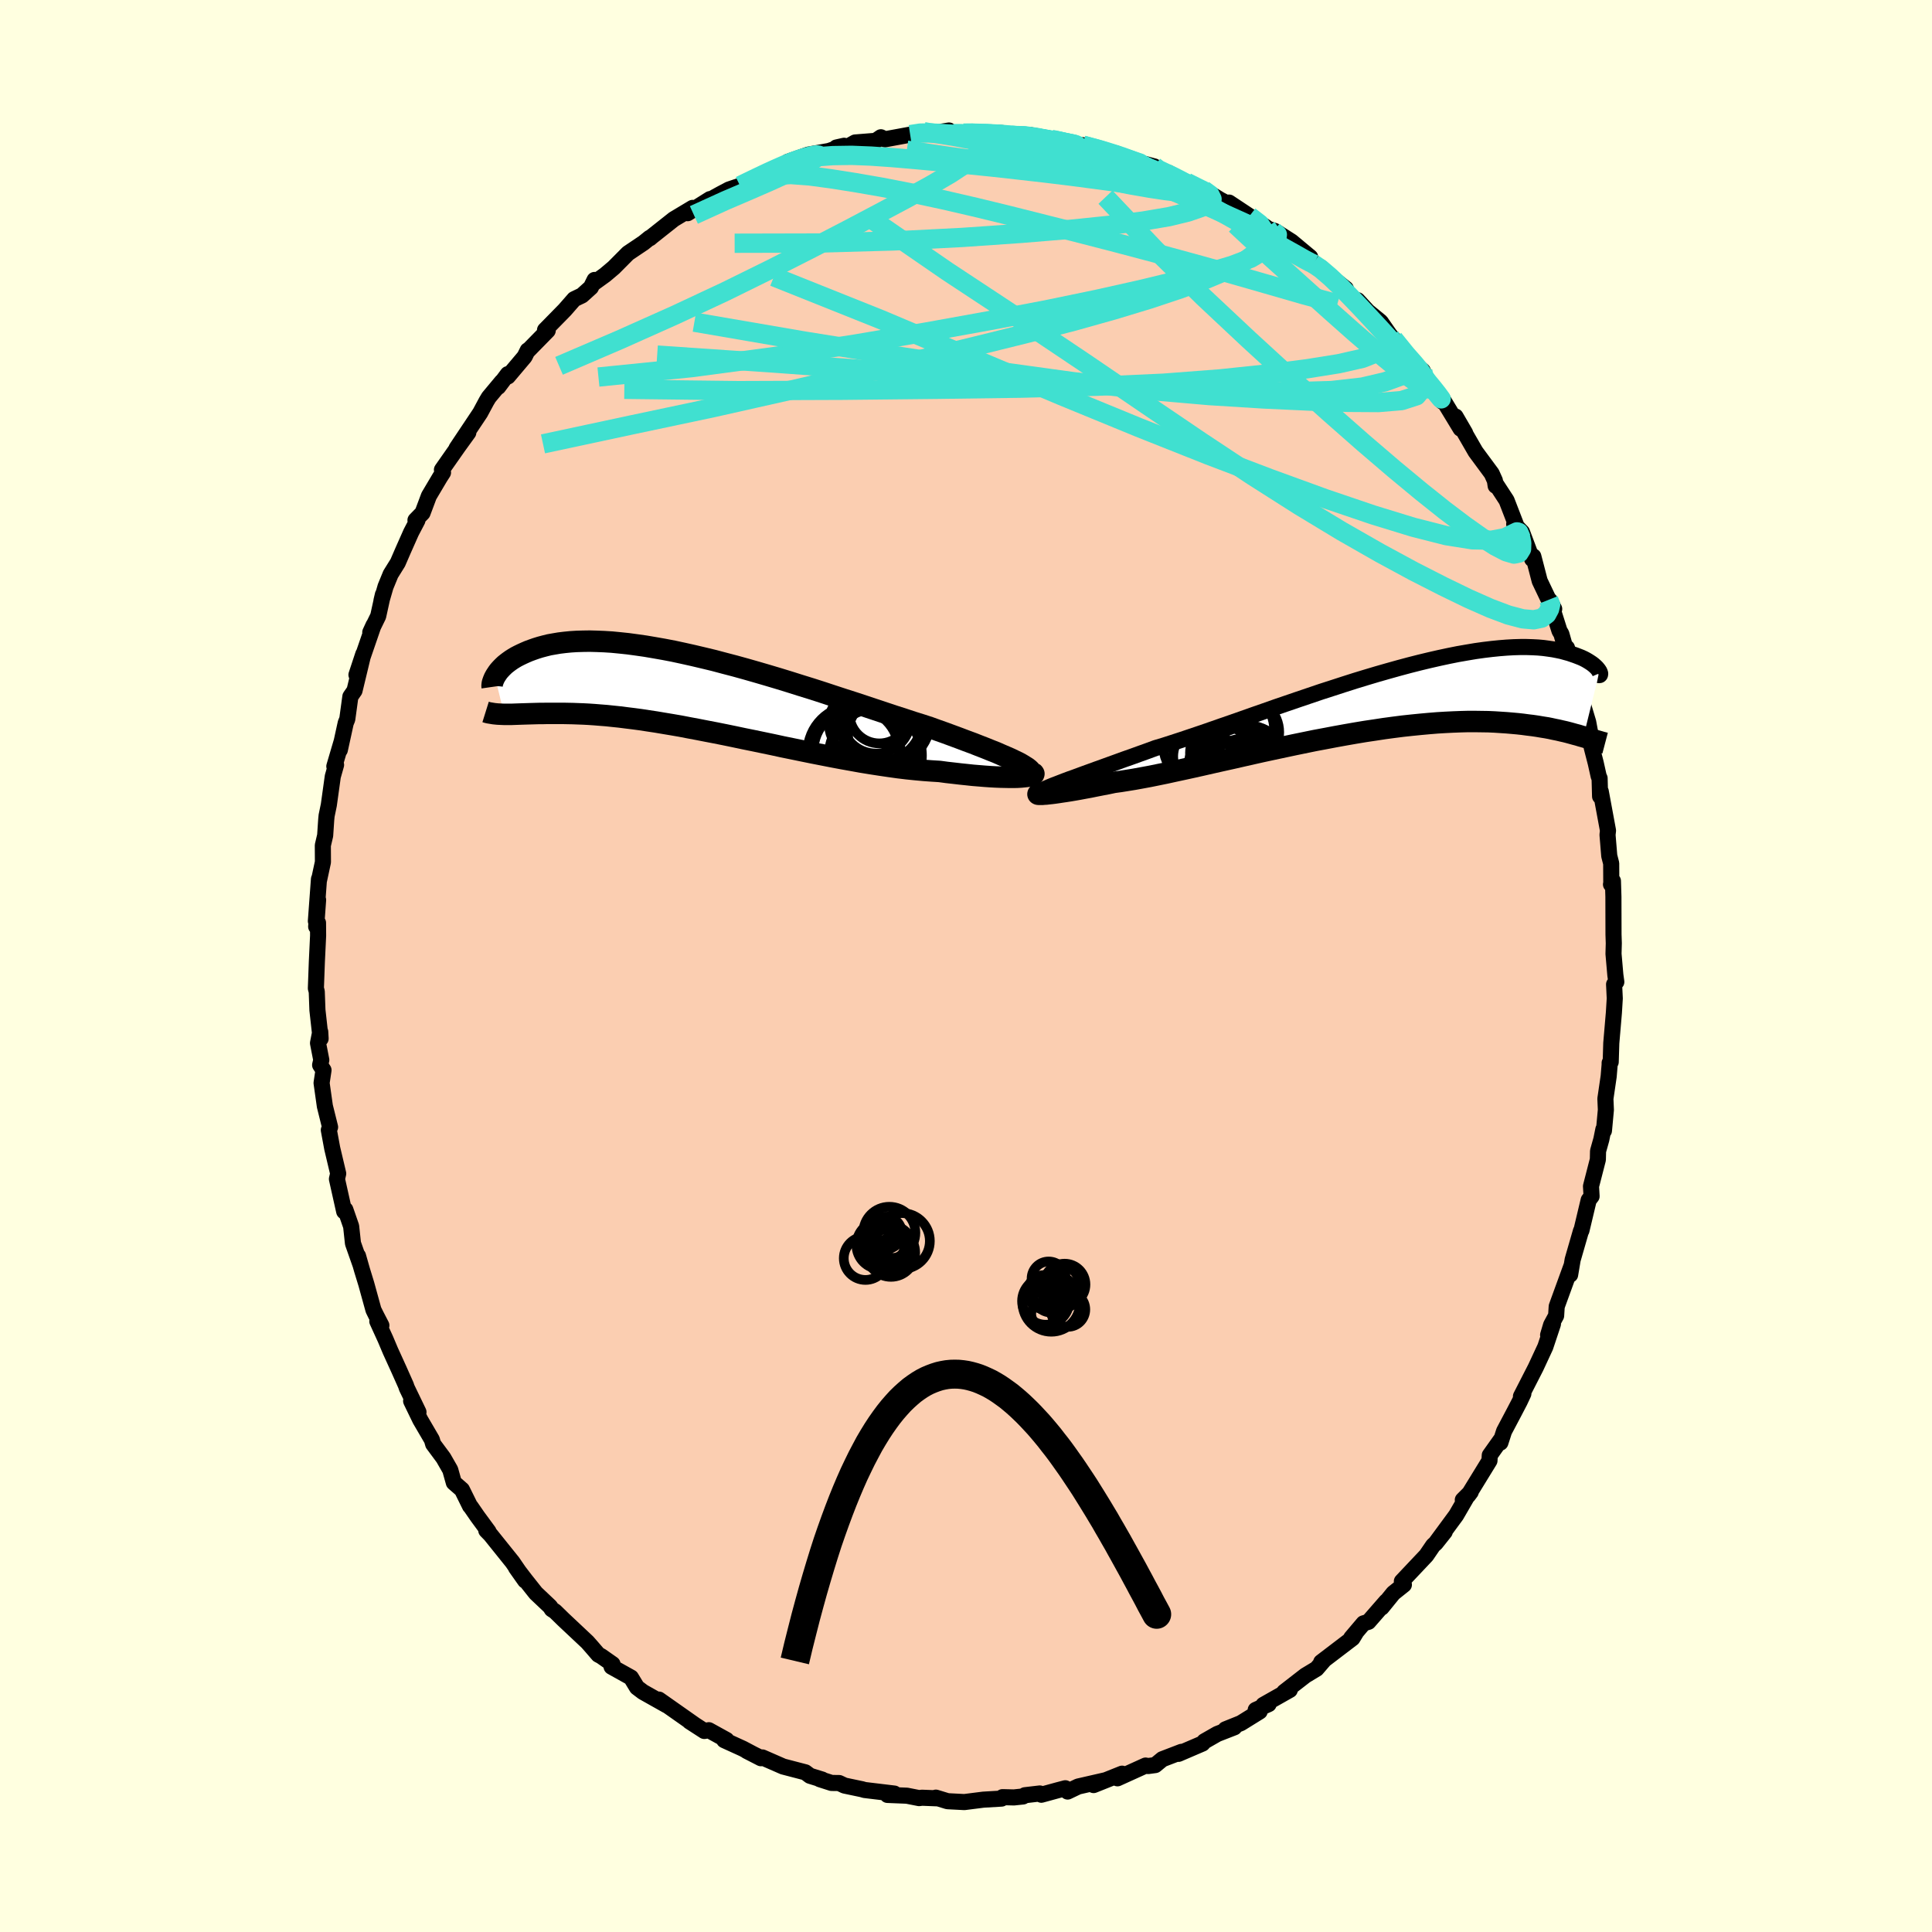 <svg viewBox="-100 -100 200 200" xmlns="http://www.w3.org/2000/svg" width="500" height="500" id="face-svg">
    <defs>
      <clipPath id="leftEyeClipPath">
        <polyline points="33.96,7.37 33.58,7.19 33.17,6.99 32.71,6.79 32.22,6.58 31.7,6.35 31.14,6.13 30.55,5.89 29.93,5.65 29.27,5.39 28.59,5.14 27.88,4.87 27.15,4.6 26.39,4.32 25.6,4.04 24.8,3.75 23.94,3.47 23.04,3.19 22.11,2.88 21.14,2.57 20.15,2.24 19.13,1.9 18.08,1.55 17.02,1.2 15.93,0.85 14.83,0.49 13.71,0.12 12.59,-0.24 11.46,-0.59 10.32,-0.95 9.18,-1.3 8.04,-1.64 6.91,-1.97 5.79,-2.29 4.67,-2.6 3.56,-2.89 2.47,-3.18 1.39,-3.44 0.33,-3.69 -0.7,-3.92 -1.72,-4.14 -2.71,-4.33 -3.68,-4.5 -4.62,-4.66 -5.53,-4.79 -6.42,-4.91 -7.27,-5 -8.09,-5.08 -8.89,-5.13 -9.65,-5.16 -10.38,-5.18 -11.07,-5.17 -11.74,-5.15 -12.37,-5.11 -12.97,-5.05 -13.54,-4.98 -14.07,-4.89 -14.58,-4.8 -15.06,-4.68 -15.51,-4.56 -15.93,-4.43 -16.33,-4.29 -16.71,-4.15 -17.06,-4 -17.39,-3.85 -17.7,-3.7 -17.99,-3.55 -18.26,-3.39 -18.51,-3.23 -18.75,-3.06 -18.96,-2.9 -19.16,-2.74 -19.34,-2.57 -19.5,-2.41 -19.65,-2.25 -19.79,-2.09 -19.91,-1.93 -20.01,-1.78 -20.11,-1.63 -20.19,-1.49 -19.24,2.4 -19,2.4 -18.76,2.4 -18.5,2.4 -18.23,2.39 -17.95,2.38 -17.66,2.37 -17.36,2.36 -17.04,2.35 -16.72,2.34 -16.37,2.33 -16.02,2.32 -15.65,2.31 -15.27,2.31 -14.87,2.3 -14.45,2.3 -14.02,2.3 -13.57,2.3 -13.11,2.3 -12.62,2.31 -12.12,2.32 -11.6,2.34 -11.05,2.36 -10.48,2.39 -9.89,2.43 -9.28,2.48 -8.64,2.53 -7.98,2.6 -7.3,2.67 -6.59,2.76 -5.86,2.85 -5.11,2.95 -4.33,3.07 -3.53,3.19 -2.7,3.33 -1.86,3.47 -0.99,3.62 -0.11,3.79 0.8,3.96 1.72,4.14 2.66,4.32 3.61,4.51 4.58,4.71 5.57,4.92 6.56,5.12 7.57,5.33 8.58,5.54 9.59,5.76 10.62,5.97 11.64,6.18 12.67,6.39 13.69,6.59 14.71,6.79 15.72,6.98 16.73,7.16 17.72,7.34 18.7,7.5 19.67,7.65 20.62,7.79 21.55,7.92 22.46,8.03 23.34,8.12 24.21,8.2 25.04,8.26 25.84,8.31 26.58,8.41 27.29,8.49 27.98,8.57 28.65,8.64 29.3,8.71 29.92,8.76 30.52,8.81 31.1,8.85 31.64,8.88 32.16,8.9 32.64,8.91 33.09,8.92 33.51,8.92 33.9,8.91 34.25,8.89" />
      </clipPath>
      <clipPath id="rightEyeClipPath">
        <polyline points="-33.31,8.68 -32.87,8.51 -32.39,8.33 -31.88,8.15 -31.34,7.95 -30.77,7.74 -30.16,7.52 -29.53,7.29 -28.86,7.05 -28.17,6.8 -27.45,6.54 -26.71,6.27 -25.94,6 -25.14,5.71 -24.33,5.42 -23.49,5.11 -22.62,4.85 -21.72,4.56 -20.77,4.25 -19.79,3.92 -18.78,3.58 -17.74,3.22 -16.68,2.85 -15.58,2.47 -14.47,2.08 -13.34,1.68 -12.19,1.28 -11.03,0.87 -9.86,0.47 -8.69,0.07 -7.51,-0.33 -6.33,-0.73 -5.15,-1.11 -3.98,-1.49 -2.82,-1.86 -1.67,-2.21 -0.53,-2.55 0.59,-2.87 1.7,-3.18 2.78,-3.47 3.84,-3.74 4.88,-3.99 5.89,-4.22 6.87,-4.43 7.82,-4.62 8.74,-4.78 9.63,-4.93 10.49,-5.05 11.32,-5.15 12.11,-5.23 12.86,-5.29 13.58,-5.33 14.27,-5.35 14.92,-5.35 15.54,-5.33 16.12,-5.3 16.67,-5.25 17.19,-5.18 17.67,-5.11 18.13,-5.02 18.56,-4.93 18.95,-4.82 19.32,-4.72 19.67,-4.6 19.99,-4.49 20.3,-4.37 20.58,-4.26 20.84,-4.14 21.07,-4.02 21.29,-3.89 21.48,-3.77 21.66,-3.65 21.82,-3.53 21.96,-3.41 22.08,-3.3 22.19,-3.19 22.28,-3.08 22.36,-2.98 22.42,-2.89 22.47,-2.81 20.81,3.94 20.52,3.86 20.23,3.77 19.92,3.69 19.6,3.6 19.27,3.51 18.92,3.42 18.56,3.34 18.18,3.25 17.78,3.17 17.37,3.08 16.94,3 16.5,2.93 16.03,2.85 15.55,2.78 15.05,2.72 14.53,2.65 13.99,2.59 13.43,2.54 12.85,2.49 12.24,2.45 11.62,2.41 10.96,2.38 10.28,2.37 9.58,2.36 8.85,2.36 8.1,2.38 7.32,2.41 6.51,2.45 5.68,2.5 4.82,2.57 3.94,2.65 3.04,2.74 2.11,2.84 1.17,2.96 0.2,3.09 -0.78,3.24 -1.79,3.39 -2.81,3.56 -3.84,3.74 -4.89,3.93 -5.94,4.13 -7.01,4.33 -8.08,4.55 -9.15,4.77 -10.23,5 -11.31,5.23 -12.38,5.46 -13.45,5.7 -14.51,5.94 -15.56,6.18 -16.6,6.41 -17.62,6.64 -18.63,6.87 -19.61,7.09 -20.57,7.3 -21.5,7.5 -22.41,7.7 -23.29,7.88 -24.13,8.05 -24.94,8.2 -25.71,8.34 -26.45,8.46 -27.14,8.57 -27.8,8.66 -28.46,8.8 -29.09,8.92 -29.7,9.04 -30.29,9.16 -30.84,9.26 -31.37,9.36 -31.88,9.45 -32.35,9.53 -32.8,9.6 -33.21,9.66 -33.6,9.72 -33.95,9.77 -34.27,9.81 -34.56,9.84 -34.81,9.87" />
      </clipPath>
      <filter id="fuzzy">
        <feTurbulence id="turbulence" baseFrequency="0.05" numOctaves="3" type="noise" result="noise" />
        <feDisplacementMap in="SourceGraphic" in2="noise" scale="2" />
      </filter>
      <linearGradient id="rainbowGradient" x1="0%" y1="0%" x2="100%" y2="0%">
        <stop offset="0%" style="stop-color: [object Object]; stop-opacity: 1" />
        <stop offset="50%" style="stop-color: [object Object]; stop-opacity: 1" />
        <stop offset="100%" style="stop-color: [object Object]; stop-opacity: 1" />
      </linearGradient>
    </defs>
    <rect x="-100" y="-100" width="100%" height="100%" fill="rgb(255, 255, 224)" />
    <polyline id="faceContour" points="67.22,0.93 67.32,1.65 67.09,1.9 67.16,3.36 67.07,4.83 66.8,7.98 66.74,9.94 66.63,10.03 66.63,10.21 66.53,11.42 66.19,13.74 66.24,14.89 66.04,17.05 65.98,16.91 65.77,17.95 65.43,19.16 65.41,20.04 64.7,22.8 64.76,23.84 64.46,24.23 63.71,27.38 63.66,27.43 62.8,30.41 62.54,31.96 62.68,31.04 61.26,34.94 61.15,35.25 61.09,36.2 60.57,37.16 60.26,38.2 60.76,37.06 59.97,39.43 58.98,41.56 57.45,44.55 57.7,44.27 57.32,45.08 56.71,46.25 55.7,48.16 55.32,49.34 55.35,49.06 54.22,50.65 54.19,51.21 51.98,54.81 52.25,54.45 51.43,55.27 51.9,54.86 50.74,56.86 48.65,59.7 49.56,58.57 48.63,59.74 48.36,59.98 47.65,61.02 45.12,63.7 45.33,64.05 44.24,64.92 43.03,66.41 43.5,65.78 41.66,67.89 41.15,68.05 39.88,69.55 40.38,68.98 40.01,69.59 36.77,72.06 37.04,71.88 36.29,72.75 35.13,73.45 32.94,75.15 33.52,74.94 30.78,76.49 31.33,76.41 29.99,77.01 30.4,77.17 28.45,78.38 26.86,79.02 27.78,78.81 26.01,79.5 24.68,80.26 24.48,80.49 21.99,81.56 22.31,81.35 20.33,82.11 19.59,82.72 18.85,82.82 18.59,82.77 15.68,84.09 16.16,83.61 13.21,84.79 14.36,84.31 11.61,84.94 10.52,85.46 10.28,85.12 9.48,85.33 7.8,85.79 7.64,85.66 6.1,85.84 5.9,85.97 4.96,86.07 3.78,86.04 3.68,86.19 1.8,86.3 -0.17,86.55 -1.91,86.46 -3.12,86.09 -3.03,86.16 -4.56,86.1 -4.85,86.14 -6.12,85.89 -8.13,85.81 -7.42,85.67 -10.5,85.3 -10.77,85.22 -12.58,84.84 -13.13,84.58 -13.92,84.57 -15.14,84.18 -14.89,84.22 -16.15,83.83 -16.63,83.47 -18.93,82.87 -21.08,81.93 -21.34,81.93 -22.69,81.26 -21.23,82.01 -23.1,81.02 -25.03,80.14 -24.79,80.12 -26.62,79.11 -27.09,79.19 -28.62,78.2 -28.12,78.52 -31.79,75.94 -30.97,76.54 -32.34,75.77 -33.44,75.15 -34.06,74.68 -34.68,73.66 -36.69,72.54 -36.59,72.27 -37.76,71.45 -38.06,71.29 -38.75,70.49 -39.19,69.99 -41.68,67.65 -42.54,66.81 -42.88,66.59 -43.05,66.32 -44.53,64.92 -45.64,63.52 -46.58,62.29 -45.64,63.62 -46.94,61.72 -49.22,58.88 -49.66,58.43 -49.43,58.54 -50.57,56.99 -51.28,55.96 -51.34,55.91 -52.18,54.21 -53.02,53.48 -53.39,52.16 -54.1,50.92 -55.16,49.49 -55.29,49.04 -56.5,46.97 -57.44,45.03 -56.68,46.18 -57.89,43.67 -57.98,43.4 -58.72,41.74 -59.58,39.85 -60.1,38.62 -60.94,36.78 -60.52,37.21 -61.09,36.11 -61.34,35.6 -62.08,32.92 -62.53,31.45 -62.94,30.01 -62.69,30.9 -63.46,28.71 -63.65,26.95 -64.25,25.22 -64.37,25.41 -64.45,25.05 -65.12,22.05 -64.99,21.49 -65.61,18.87 -65.96,16.98 -65.83,16.68 -66.37,14.51 -66.71,12.11 -66.51,10.78 -66.86,10.25 -66.74,9.73 -67.08,7.98 -66.85,6.81 -66.81,7.52 -67.14,4.56 -67.21,2.65 -67.3,2.31 -67.2,-0.42 -67.07,-3.14 -67.08,-4.47 -67.27,-4.08 -67.07,-6.84 -67.3,-4.65 -66.98,-9 -66.97,-8.9 -66.57,-10.76 -66.58,-12.49 -66.34,-13.51 -66.23,-15.15 -66.19,-15.56 -65.96,-16.67 -65.55,-19.62 -65.21,-20.82 -65.39,-20.67 -64.65,-23.18 -64.82,-22.37 -64.21,-25.16 -64.05,-25.55 -63.73,-27.89 -63.3,-28.51 -62.39,-32.29 -63.1,-30.14 -61.33,-35.28 -61.67,-34.54 -60.85,-36.22 -60.36,-38.45 -60.51,-37.82 -60.09,-39.27 -59.56,-40.56 -58.82,-41.75 -58.27,-43.02 -57.44,-44.89 -56.79,-46.13 -56.99,-46.15 -56.26,-46.9 -55.6,-48.66 -54.45,-50.6 -54.14,-51.08 -54.25,-51.37 -52.59,-53.74 -51.52,-55.22 -52.74,-53.59 -50.29,-57.26 -49.64,-58.47 -49.4,-58.87 -48.05,-60.49 -48.42,-59.95 -47.43,-61.27 -47.42,-61.03 -45.69,-63.08 -45.37,-63.73 -45.3,-63.74 -43.3,-65.78 -43.58,-65.83 -41.54,-67.91 -40.56,-69.03 -39.75,-69.42 -38.83,-70.25 -38.45,-71.02 -38.55,-70.68 -37.36,-71.54 -36.46,-72.3 -34.99,-73.78 -33.37,-74.87 -32.74,-75.38 -32.72,-75.34 -32.51,-75.52 -30.25,-77.31 -28.3,-78.48 -28.82,-77.93 -26.5,-79.39 -27.32,-78.87 -25.39,-79.93 -24.54,-80.38 -23.39,-80.77 -23.26,-80.81 -21.78,-81.58 -19.94,-82.54 -18.68,-82.93 -19.57,-82.67 -17.13,-83.65 -18.44,-83.25 -16.33,-83.99 -14.19,-84.37 -12.62,-84.91 -13.42,-84.73 -12.31,-84.78 -11.48,-85.25 -9.35,-85.42 -8.81,-85.79 -8.39,-85.58 -5.78,-86.06 -4.38,-86.37 -4.39,-86.32 -3.4,-86.23 -1.76,-86.49 -1.32,-86.17 -0.26,-86.21 -0.11,-86.22 2.58,-86.29 3.81,-86.22 4.72,-85.98 6.35,-86.03 6.71,-86.01 9.19,-85.56 9.18,-85.46 9.17,-85.42 10.39,-85.24 10.4,-85.14 12.97,-84.84 12.09,-84.97 13.83,-84.58 16.4,-83.67 15.66,-84.08 16.77,-83.49 19.49,-82.77 19.72,-82.44 20.75,-81.98 20.95,-82.12 22.4,-81.3 23.84,-80.6 24.58,-80.34 25.51,-79.82 26.3,-79.33 28.11,-78.38 27.23,-79.03 29.34,-77.63 31.13,-76.43 31.22,-76.33 31.99,-76.08 33.7,-74.99 35.63,-73.38 35.59,-73.23 35.93,-72.7 36.69,-72.35 37.36,-71.67 39.32,-70.12 38.94,-70.34 40.23,-68.92 40.54,-68.92 41.6,-67.77 42.93,-66.68 43.83,-65.39 44.57,-64.47 44.27,-64.91 45.6,-63.11 47.55,-61.05 47.28,-61.62 46.95,-61.89 49.34,-58.41 49.39,-58.6 51.2,-55.62 50.68,-56.88 51.67,-55.18 51.59,-55.25 52.75,-53.24 54.42,-50.98 54.75,-50.25 54.83,-49.71 54.87,-49.87 55.96,-48.2 57.48,-44.27 56.75,-45.75 57.56,-44.91 58.61,-42.12 58.73,-42.4 59.39,-39.86 60.32,-37.91 60.89,-36.96 60.44,-37.84 61.44,-34.69 61.63,-34.38 62.34,-31.88 62.21,-32.94 63.22,-29.81 63.34,-28.35 63.84,-27.48 63.38,-28.68 64.41,-25.25 64.96,-22.3 64.77,-22.64 65.19,-21.01 65.5,-19.62 65.59,-19.44 65.64,-17.56 65.71,-18.07 66.46,-14.02 66.41,-13.58 66.59,-11.4 66.79,-10.62 66.8,-8.56 66.77,-8.45 66.97,-8.8 67.02,-7.17 67.03,-3.26 67.06,-2.36 67.03,-1.26 67.22,0.93 67.32,1.65" fill="rgb(251, 206, 177)" stroke="black" stroke-width="1.667" stroke-linejoin="round" filter="url(#fuzzy)" />
    <g transform="translate(43.11 -27.67)">
      <polyline id="rightCountour" points="-33.31,8.68 -32.87,8.51 -32.39,8.33 -31.88,8.15 -31.34,7.95 -30.77,7.74 -30.16,7.52 -29.53,7.29 -28.86,7.05 -28.17,6.8 -27.45,6.54 -26.71,6.27 -25.94,6 -25.14,5.71 -24.33,5.42 -23.49,5.11 -22.62,4.85 -21.72,4.56 -20.77,4.25 -19.79,3.92 -18.78,3.58 -17.74,3.22 -16.68,2.85 -15.58,2.47 -14.47,2.08 -13.34,1.68 -12.19,1.28 -11.03,0.87 -9.86,0.47 -8.69,0.07 -7.51,-0.33 -6.33,-0.73 -5.15,-1.11 -3.98,-1.49 -2.82,-1.86 -1.67,-2.21 -0.53,-2.55 0.59,-2.87 1.7,-3.18 2.78,-3.47 3.84,-3.74 4.88,-3.99 5.89,-4.22 6.87,-4.43 7.82,-4.62 8.74,-4.78 9.63,-4.93 10.49,-5.05 11.32,-5.15 12.11,-5.23 12.86,-5.29 13.58,-5.33 14.27,-5.35 14.92,-5.35 15.54,-5.33 16.12,-5.3 16.67,-5.25 17.19,-5.18 17.67,-5.11 18.13,-5.02 18.56,-4.93 18.95,-4.82 19.32,-4.72 19.67,-4.6 19.99,-4.49 20.3,-4.37 20.58,-4.26 20.84,-4.14 21.07,-4.02 21.29,-3.89 21.48,-3.77 21.66,-3.65 21.82,-3.53 21.96,-3.41 22.08,-3.3 22.19,-3.19 22.28,-3.08 22.36,-2.98 22.42,-2.89 22.47,-2.81 20.81,3.94 20.52,3.86 20.23,3.77 19.92,3.69 19.6,3.6 19.27,3.51 18.92,3.42 18.56,3.34 18.18,3.25 17.78,3.17 17.37,3.08 16.94,3 16.5,2.93 16.03,2.85 15.55,2.78 15.05,2.72 14.53,2.65 13.99,2.59 13.43,2.54 12.85,2.49 12.24,2.45 11.62,2.41 10.96,2.38 10.28,2.37 9.58,2.36 8.85,2.36 8.1,2.38 7.32,2.41 6.51,2.45 5.68,2.5 4.82,2.57 3.94,2.65 3.04,2.74 2.11,2.84 1.17,2.96 0.2,3.09 -0.78,3.24 -1.79,3.39 -2.81,3.56 -3.84,3.74 -4.89,3.93 -5.94,4.13 -7.01,4.33 -8.08,4.55 -9.15,4.77 -10.23,5 -11.31,5.23 -12.38,5.46 -13.45,5.7 -14.51,5.94 -15.56,6.18 -16.6,6.41 -17.62,6.64 -18.63,6.87 -19.61,7.09 -20.57,7.3 -21.5,7.5 -22.41,7.7 -23.29,7.88 -24.13,8.05 -24.94,8.2 -25.71,8.34 -26.45,8.46 -27.14,8.57 -27.8,8.66 -28.46,8.8 -29.09,8.92 -29.7,9.04 -30.29,9.16 -30.84,9.26 -31.37,9.36 -31.88,9.45 -32.35,9.53 -32.8,9.6 -33.21,9.66 -33.6,9.72 -33.95,9.77 -34.27,9.81 -34.56,9.84 -34.81,9.87" fill="white" stroke="white" stroke-width="0" stroke-linejoin="round" filter="url(#fuzzy)" />
    </g>
    <g transform="translate(-28.57 -28.45)">
      <polyline id="leftCountour" points="33.96,7.37 33.58,7.19 33.17,6.99 32.71,6.79 32.22,6.58 31.7,6.35 31.14,6.13 30.55,5.89 29.93,5.65 29.27,5.39 28.59,5.14 27.88,4.87 27.15,4.6 26.39,4.32 25.6,4.04 24.8,3.75 23.94,3.47 23.04,3.19 22.11,2.88 21.14,2.57 20.15,2.24 19.13,1.9 18.08,1.55 17.02,1.2 15.93,0.85 14.83,0.49 13.71,0.12 12.59,-0.24 11.46,-0.59 10.32,-0.95 9.18,-1.3 8.04,-1.64 6.91,-1.97 5.79,-2.29 4.67,-2.6 3.56,-2.89 2.47,-3.18 1.39,-3.44 0.33,-3.69 -0.7,-3.92 -1.72,-4.14 -2.71,-4.33 -3.68,-4.5 -4.62,-4.66 -5.53,-4.79 -6.42,-4.91 -7.27,-5 -8.09,-5.08 -8.89,-5.13 -9.65,-5.16 -10.38,-5.18 -11.07,-5.17 -11.74,-5.15 -12.37,-5.11 -12.97,-5.05 -13.54,-4.98 -14.07,-4.89 -14.58,-4.8 -15.06,-4.68 -15.51,-4.56 -15.93,-4.43 -16.33,-4.29 -16.71,-4.15 -17.06,-4 -17.39,-3.85 -17.7,-3.7 -17.99,-3.55 -18.26,-3.39 -18.51,-3.23 -18.75,-3.06 -18.96,-2.9 -19.16,-2.74 -19.34,-2.57 -19.5,-2.41 -19.65,-2.25 -19.79,-2.09 -19.91,-1.93 -20.01,-1.78 -20.11,-1.63 -20.19,-1.49 -19.24,2.4 -19,2.4 -18.76,2.4 -18.5,2.4 -18.23,2.39 -17.95,2.38 -17.66,2.37 -17.36,2.36 -17.04,2.35 -16.72,2.34 -16.37,2.33 -16.02,2.32 -15.65,2.31 -15.27,2.31 -14.87,2.3 -14.45,2.3 -14.02,2.3 -13.57,2.3 -13.11,2.3 -12.62,2.31 -12.12,2.32 -11.6,2.34 -11.05,2.36 -10.48,2.39 -9.89,2.43 -9.28,2.48 -8.64,2.53 -7.98,2.6 -7.3,2.67 -6.59,2.76 -5.86,2.85 -5.11,2.95 -4.33,3.07 -3.53,3.19 -2.7,3.33 -1.86,3.47 -0.99,3.62 -0.11,3.79 0.8,3.96 1.72,4.14 2.66,4.32 3.61,4.51 4.58,4.71 5.57,4.92 6.56,5.12 7.57,5.33 8.58,5.54 9.59,5.76 10.62,5.97 11.64,6.18 12.67,6.39 13.69,6.59 14.71,6.79 15.72,6.98 16.73,7.16 17.72,7.34 18.7,7.5 19.67,7.65 20.62,7.79 21.55,7.92 22.46,8.03 23.34,8.12 24.21,8.2 25.04,8.26 25.84,8.31 26.58,8.41 27.29,8.49 27.98,8.57 28.65,8.64 29.3,8.71 29.92,8.76 30.52,8.81 31.1,8.85 31.64,8.88 32.16,8.9 32.64,8.91 33.09,8.92 33.51,8.92 33.9,8.91 34.25,8.89" fill="white" stroke="white" stroke-width="0" stroke-linejoin="round" filter="url(#fuzzy)" />
    </g>
    <g transform="translate(43.11 -27.67)">
      <polyline id="rightUpper" points="-35.74,9.88 -35.66,9.79 -35.55,9.69 -35.4,9.59 -35.22,9.49 -34.99,9.37 -34.73,9.25 -34.43,9.12 -34.09,8.98 -33.72,8.84 -33.31,8.68 -32.87,8.51 -32.39,8.33 -31.88,8.15 -31.34,7.95 -30.77,7.74 -30.16,7.52 -29.53,7.29 -28.86,7.05 -28.17,6.8 -27.45,6.54 -26.71,6.27 -25.94,6 -25.14,5.71 -24.33,5.42 -23.49,5.11 -22.62,4.85 -21.72,4.56 -20.77,4.25 -19.79,3.92 -18.78,3.58 -17.74,3.22 -16.68,2.85 -15.58,2.47 -14.47,2.08 -13.34,1.68 -12.19,1.28 -11.03,0.87 -9.86,0.47 -8.69,0.07 -7.51,-0.33 -6.33,-0.73 -5.15,-1.11 -3.98,-1.49 -2.82,-1.86 -1.67,-2.21 -0.53,-2.55 0.59,-2.87 1.7,-3.18 2.78,-3.47 3.84,-3.74 4.88,-3.99 5.89,-4.22 6.87,-4.43 7.82,-4.62 8.74,-4.78 9.63,-4.93 10.49,-5.05 11.32,-5.15 12.11,-5.23 12.86,-5.29 13.58,-5.33 14.27,-5.35 14.92,-5.35 15.54,-5.33 16.12,-5.3 16.67,-5.25 17.19,-5.18 17.67,-5.11 18.13,-5.02 18.56,-4.93 18.95,-4.82 19.32,-4.72 19.67,-4.6 19.99,-4.49 20.3,-4.37 20.58,-4.26 20.84,-4.14 21.07,-4.02 21.29,-3.89 21.48,-3.77 21.66,-3.65 21.82,-3.53 21.96,-3.41 22.08,-3.3 22.19,-3.19 22.28,-3.08 22.36,-2.98 22.42,-2.89 22.47,-2.81 22.5,-2.73 22.53,-2.66 22.54,-2.6 22.54,-2.55 22.53,-2.51 22.52,-2.48 22.49,-2.45 22.45,-2.44 22.41,-2.44 22.36,-2.45" fill="none" stroke="black" stroke-width="1.667" stroke-linejoin="round" filter="url(#fuzzy)" />
      <polyline id="rightLower" points="-35.51,9.83 -35.59,9.85 -35.64,9.87 -35.66,9.88 -35.64,9.89 -35.59,9.9 -35.5,9.9 -35.38,9.9 -35.22,9.9 -35.03,9.88 -34.81,9.87 -34.56,9.84 -34.27,9.81 -33.95,9.77 -33.6,9.72 -33.21,9.66 -32.8,9.6 -32.35,9.53 -31.88,9.45 -31.37,9.36 -30.84,9.26 -30.29,9.16 -29.7,9.04 -29.09,8.92 -28.46,8.8 -27.8,8.66 -27.14,8.57 -26.45,8.46 -25.71,8.34 -24.94,8.2 -24.13,8.05 -23.29,7.88 -22.41,7.7 -21.5,7.5 -20.57,7.3 -19.61,7.09 -18.63,6.87 -17.62,6.64 -16.6,6.41 -15.56,6.18 -14.51,5.94 -13.45,5.7 -12.38,5.46 -11.31,5.23 -10.23,5 -9.15,4.77 -8.08,4.55 -7.01,4.33 -5.94,4.13 -4.89,3.93 -3.84,3.74 -2.81,3.56 -1.79,3.39 -0.78,3.24 0.2,3.09 1.17,2.96 2.11,2.84 3.04,2.74 3.94,2.65 4.82,2.57 5.68,2.5 6.51,2.45 7.32,2.41 8.1,2.38 8.85,2.36 9.58,2.36 10.28,2.37 10.96,2.38 11.62,2.41 12.24,2.45 12.85,2.49 13.43,2.54 13.99,2.59 14.53,2.65 15.05,2.72 15.55,2.78 16.03,2.85 16.5,2.93 16.94,3 17.37,3.08 17.78,3.17 18.18,3.25 18.56,3.34 18.92,3.42 19.27,3.51 19.6,3.6 19.92,3.69 20.23,3.77 20.52,3.86 20.81,3.94 21.08,4.02 21.34,4.1 21.58,4.17 21.82,4.25 22.05,4.32 22.26,4.38 22.47,4.44 22.67,4.5 22.86,4.55 23.05,4.6" fill="none" stroke="black" stroke-width="2.222" stroke-linejoin="round" filter="url(#fuzzy)" />
      <circle r="3.028" cx="-18.632" cy="5.967" stroke="black" fill="none" stroke-width="1.0" filter="url(#fuzzy)" clip-path="url(#rightEyeClipPath)" /><circle r="3.952" cx="-14.387" cy="6.952" stroke="black" fill="none" stroke-width="1.0" filter="url(#fuzzy)" clip-path="url(#rightEyeClipPath)" /><circle r="3.598" cx="-14.282" cy="3.472" stroke="black" fill="none" stroke-width="1.0" filter="url(#fuzzy)" clip-path="url(#rightEyeClipPath)" /><circle r="3.538" cx="-14.522" cy="7.692" stroke="black" fill="none" stroke-width="1.0" filter="url(#fuzzy)" clip-path="url(#rightEyeClipPath)" /><circle r="3.052" cx="-16.872" cy="5.622" stroke="black" fill="none" stroke-width="1.0" filter="url(#fuzzy)" clip-path="url(#rightEyeClipPath)" /><circle r="4.26" cx="-18.437" cy="4.767" stroke="black" fill="none" stroke-width="1.0" filter="url(#fuzzy)" clip-path="url(#rightEyeClipPath)" /><circle r="4.378" cx="-15.582" cy="3.282" stroke="black" fill="none" stroke-width="1.0" filter="url(#fuzzy)" clip-path="url(#rightEyeClipPath)" /><circle r="4.324" cx="-15.782" cy="7.182" stroke="black" fill="none" stroke-width="1.0" filter="url(#fuzzy)" clip-path="url(#rightEyeClipPath)" /><circle r="4.97" cx="-14.282" cy="7.682" stroke="black" fill="none" stroke-width="1.0" filter="url(#fuzzy)" clip-path="url(#rightEyeClipPath)" /><circle r="3.108" cx="-16.217" cy="7.452" stroke="black" fill="none" stroke-width="1.0" filter="url(#fuzzy)" clip-path="url(#rightEyeClipPath)" />
      </g>
    <g transform="translate(-28.57 -28.45)">
      <polyline id="leftUpper" points="35.31,8.84 35.39,8.72 35.41,8.6 35.39,8.47 35.32,8.33 35.2,8.19 35.04,8.04 34.84,7.89 34.58,7.73 34.29,7.55 33.96,7.37 33.58,7.19 33.17,6.99 32.71,6.79 32.22,6.58 31.7,6.35 31.14,6.13 30.55,5.89 29.93,5.65 29.27,5.39 28.59,5.14 27.88,4.87 27.15,4.6 26.39,4.32 25.6,4.04 24.8,3.75 23.94,3.47 23.04,3.19 22.11,2.88 21.14,2.57 20.15,2.24 19.13,1.9 18.08,1.55 17.02,1.2 15.93,0.85 14.83,0.49 13.71,0.12 12.59,-0.24 11.46,-0.59 10.32,-0.95 9.18,-1.3 8.04,-1.64 6.91,-1.97 5.79,-2.29 4.67,-2.6 3.56,-2.89 2.47,-3.18 1.39,-3.44 0.33,-3.69 -0.7,-3.92 -1.72,-4.14 -2.71,-4.33 -3.68,-4.5 -4.62,-4.66 -5.53,-4.79 -6.42,-4.91 -7.27,-5 -8.09,-5.08 -8.89,-5.13 -9.65,-5.16 -10.38,-5.18 -11.07,-5.17 -11.74,-5.15 -12.37,-5.11 -12.97,-5.05 -13.54,-4.98 -14.07,-4.89 -14.58,-4.8 -15.06,-4.68 -15.51,-4.56 -15.93,-4.43 -16.33,-4.29 -16.71,-4.15 -17.06,-4 -17.39,-3.85 -17.7,-3.7 -17.99,-3.55 -18.26,-3.39 -18.51,-3.23 -18.75,-3.06 -18.96,-2.9 -19.16,-2.74 -19.34,-2.57 -19.5,-2.41 -19.65,-2.25 -19.79,-2.09 -19.91,-1.93 -20.01,-1.78 -20.11,-1.63 -20.19,-1.49 -20.26,-1.36 -20.32,-1.22 -20.37,-1.1 -20.41,-0.98 -20.45,-0.87 -20.47,-0.77 -20.48,-0.68 -20.49,-0.59 -20.49,-0.51 -20.48,-0.44" fill="none" stroke="black" stroke-width="2.222" stroke-linejoin="round" filter="url(#fuzzy)" />
      <polyline id="leftLower" points="35.49,8.44 35.57,8.5 35.6,8.55 35.58,8.61 35.52,8.66 35.41,8.71 35.26,8.76 35.07,8.8 34.84,8.83 34.56,8.86 34.25,8.89 33.9,8.91 33.51,8.92 33.09,8.92 32.64,8.91 32.16,8.9 31.64,8.88 31.1,8.85 30.52,8.81 29.92,8.76 29.3,8.71 28.65,8.64 27.98,8.57 27.29,8.49 26.58,8.41 25.84,8.31 25.04,8.26 24.21,8.2 23.34,8.12 22.46,8.03 21.55,7.92 20.62,7.79 19.67,7.65 18.7,7.5 17.72,7.34 16.73,7.16 15.72,6.98 14.71,6.79 13.69,6.59 12.67,6.39 11.64,6.18 10.62,5.97 9.59,5.76 8.58,5.54 7.57,5.33 6.56,5.12 5.57,4.92 4.58,4.71 3.61,4.51 2.66,4.32 1.72,4.14 0.8,3.96 -0.11,3.79 -0.99,3.62 -1.86,3.47 -2.7,3.33 -3.53,3.19 -4.33,3.07 -5.11,2.95 -5.86,2.85 -6.59,2.76 -7.3,2.67 -7.98,2.6 -8.64,2.53 -9.28,2.48 -9.89,2.43 -10.48,2.39 -11.05,2.36 -11.6,2.34 -12.12,2.32 -12.62,2.31 -13.11,2.3 -13.57,2.3 -14.02,2.3 -14.45,2.3 -14.87,2.3 -15.27,2.31 -15.65,2.31 -16.02,2.32 -16.37,2.33 -16.72,2.34 -17.04,2.35 -17.36,2.36 -17.66,2.37 -17.95,2.38 -18.23,2.39 -18.5,2.4 -18.76,2.4 -19,2.4 -19.24,2.4 -19.47,2.39 -19.69,2.38 -19.9,2.37 -20.1,2.35 -20.3,2.33 -20.48,2.3 -20.66,2.27 -20.84,2.24 -21,2.2 -21.16,2.15" fill="none" stroke="black" stroke-width="2.222" stroke-linejoin="round" filter="url(#fuzzy)" />
      <circle r="3.662" cx="18.042" cy="3.332" stroke="black" fill="none" stroke-width="1.0" filter="url(#fuzzy)" clip-path="url(#leftEyeClipPath)" /><circle r="3.1" cx="19.602" cy="2.307" stroke="black" fill="none" stroke-width="1.0" filter="url(#fuzzy)" clip-path="url(#leftEyeClipPath)" /><circle r="4.408" cx="17.202" cy="6.187" stroke="black" fill="none" stroke-width="1.0" filter="url(#fuzzy)" clip-path="url(#leftEyeClipPath)" /><circle r="4.248" cx="19.792" cy="2.967" stroke="black" fill="none" stroke-width="1.0" filter="url(#fuzzy)" clip-path="url(#leftEyeClipPath)" /><circle r="4.734" cx="20.162" cy="2.967" stroke="black" fill="none" stroke-width="1.0" filter="url(#fuzzy)" clip-path="url(#leftEyeClipPath)" /><circle r="3.682" cx="20.037" cy="4.407" stroke="black" fill="none" stroke-width="1.0" filter="url(#fuzzy)" clip-path="url(#leftEyeClipPath)" /><circle r="4.41" cx="19.302" cy="5.142" stroke="black" fill="none" stroke-width="1.0" filter="url(#fuzzy)" clip-path="url(#leftEyeClipPath)" /><circle r="3.578" cx="19.262" cy="2.882" stroke="black" fill="none" stroke-width="1.0" filter="url(#fuzzy)" clip-path="url(#leftEyeClipPath)" /><circle r="4.816" cx="16.987" cy="6.317" stroke="black" fill="none" stroke-width="1.0" filter="url(#fuzzy)" clip-path="url(#leftEyeClipPath)" /><circle r="4.822" cx="19.187" cy="6.657" stroke="black" fill="none" stroke-width="1.0" filter="url(#fuzzy)" clip-path="url(#leftEyeClipPath)" />
    </g>
    <g id="hairs">
      <polyline points="24.58,-80.34 25.24,-79.86 25.47,-79.39 25.17,-78.96 24.34,-78.52 22.98,-78.05 21.01,-77.57 18.36,-77.12 14.98,-76.69 10.79,-76.26 5.69,-75.84 -0.4,-75.42 -7.47,-75.06 -15.37,-74.84 -23.95,-74.82" fill="none" stroke="rgb(64, 224, 208)" stroke-width="2" stroke-linejoin="round" filter="url(#fuzzy)" /><polyline points="45.6,-63.11 46.44,-62 46.05,-61.56 45.01,-61.07 43.38,-60.48 41.03,-59.93 37.85,-59.57 33.8,-59.45 28.9,-59.52 23.17,-59.72 16.58,-60.02 9.05,-60.42 0.47,-60.95 -9.24,-61.64 -20.07,-62.43 -31.97,-63.24" fill="none" stroke="rgb(64, 224, 208)" stroke-width="2" stroke-linejoin="round" filter="url(#fuzzy)" /><polyline points="-4.38,-86.37 -3.88,-86.28 -2.68,-86.11 -1.13,-85.86 0.65,-85.52 2.64,-85.12 4.84,-84.68 7.18,-84.21 9.58,-83.73 11.94,-83.23 14.19,-82.73 16.29,-82.25 18.2,-81.79 19.89,-81.38 21.37,-81 22.64,-80.68 23.7,-80.46" fill="none" stroke="rgb(64, 224, 208)" stroke-width="2" stroke-linejoin="round" filter="url(#fuzzy)" /><polyline points="-23.26,-80.81 -21.63,-81.48 -19.88,-81.86 -18.11,-81.93 -16.21,-81.79 -14.04,-81.5 -11.55,-81.11 -8.72,-80.62 -5.64,-80.02 -2.38,-79.32 1,-78.54 4.49,-77.69 8.1,-76.78 11.82,-75.84 15.65,-74.85 19.54,-73.82 23.44,-72.76 27.33,-71.68 31.16,-70.58 34.9,-69.5 38.45,-68.54" fill="none" stroke="rgb(64, 224, 208)" stroke-width="2" stroke-linejoin="round" filter="url(#fuzzy)" /><polyline points="57.48,-44.27 57.23,-44.88 57.39,-44.48 57.53,-43.8 57.51,-43.17 57.25,-42.75 56.73,-42.64 55.92,-42.88 54.8,-43.46 53.38,-44.37 51.64,-45.6 49.56,-47.17 47.13,-49.11 44.33,-51.43 41.14,-54.16 37.56,-57.31 33.6,-60.88 29.26,-64.86 24.58,-69.25 19.61,-74.14 14.44,-79.59" fill="none" stroke="rgb(64, 224, 208)" stroke-width="2" stroke-linejoin="round" filter="url(#fuzzy)" /><polyline points="60.32,-37.91 60.52,-37.41 60.41,-36.95 60.12,-36.41 59.59,-36.01 58.77,-35.84 57.63,-35.94 56.14,-36.33 54.28,-37.03 52.04,-38.02 49.4,-39.3 46.34,-40.86 42.85,-42.75 38.91,-45 34.51,-47.66 29.67,-50.74 24.38,-54.24 18.64,-58.13 12.4,-62.38 5.57,-66.96 -1.92,-71.9 -9.83,-77.35" fill="none" stroke="rgb(64, 224, 208)" stroke-width="2" stroke-linejoin="round" filter="url(#fuzzy)" /><polyline points="19.49,-82.77 19.91,-82.45 20.52,-82.16 21.21,-81.84 21.93,-81.48 22.59,-81.13 23.12,-80.81 23.47,-80.54 23.62,-80.34 23.57,-80.19 23.28,-80.1 22.72,-80.08 21.86,-80.13 20.65,-80.27 19.05,-80.51 17.04,-80.86 14.61,-81.35 11.74,-81.99 8.44,-82.82 4.68,-83.84 0.4,-85" fill="none" stroke="rgb(64, 224, 208)" stroke-width="2" stroke-linejoin="round" filter="url(#fuzzy)" /><polyline points="-1.32,-86.17 -0.51,-86.17 0.3,-86.08 1.06,-85.88 1.59,-85.56 1.78,-85.12 1.59,-84.56 0.98,-83.86 -0.08,-83.02 -1.62,-82.01 -3.64,-80.83 -6.11,-79.47 -9,-77.93 -12.3,-76.19 -16.03,-74.26 -20.21,-72.14 -24.9,-69.83 -30.11,-67.39 -35.84,-64.83 -42.13,-62.13" fill="none" stroke="rgb(64, 224, 208)" stroke-width="2" stroke-linejoin="round" filter="url(#fuzzy)" /><polyline points="-5.78,-86.06 -4.75,-86.22 -3.81,-86.24 -2.71,-86.19 -1.48,-86.11 -0.16,-86.01 1.23,-85.9 2.69,-85.8 4.19,-85.68 5.65,-85.57 7.01,-85.47 8.22,-85.36 9.22,-85.27 9.99,-85.2 10.51,-85.15 10.8,-85.12 10.89,-85.12 10.81,-85.14 10.59,-85.19 10.24,-85.26 9.72,-85.38 8.81,-85.58" fill="none" stroke="rgb(64, 224, 208)" stroke-width="2" stroke-linejoin="round" filter="url(#fuzzy)" /><polyline points="12.97,-84.84 13.11,-84.7 14.31,-84.21 15.8,-83.57 17.39,-82.85 19.05,-82.03 20.77,-81.15 22.49,-80.23 24.19,-79.29 25.85,-78.35 27.48,-77.43 29.06,-76.53 30.53,-75.69 31.88,-74.93 33.08,-74.25 34.12,-73.67 34.98,-73.18 35.64,-72.83 36.03,-72.65 36.1,-72.66" fill="none" stroke="rgb(64, 224, 208)" stroke-width="2" stroke-linejoin="round" filter="url(#fuzzy)" /><polyline points="31.13,-76.43 31.3,-76.2 31.51,-75.64 31.43,-74.86 30.79,-74.05 29.49,-73.27 27.55,-72.53 24.99,-71.76 21.82,-70.93 18.01,-70.01 13.53,-69.01 8.36,-67.94 2.49,-66.82 -4.1,-65.63 -11.42,-64.39 -19.53,-63.13 -28.44,-61.94 -38.05,-60.97" fill="none" stroke="rgb(64, 224, 208)" stroke-width="2" stroke-linejoin="round" filter="url(#fuzzy)" /><polyline points="12.09,-84.97 13.78,-84.52 15.07,-84.13 16.08,-83.8 16.99,-83.47 17.81,-83.14 18.48,-82.84 18.96,-82.57 19.26,-82.33 19.36,-82.12 19.25,-81.95 18.91,-81.81 18.31,-81.72 17.45,-81.7 16.31,-81.73 14.88,-81.83 13.13,-81.99 11.04,-82.2 8.54,-82.49 5.58,-82.84 2.15,-83.27 -1.73,-83.8 -6.13,-84.45" fill="none" stroke="rgb(64, 224, 208)" stroke-width="2" stroke-linejoin="round" filter="url(#fuzzy)" /><polyline points="29.34,-77.63 30.4,-76.81 30.79,-76.21 30.9,-75.52 30.67,-74.7 29.98,-73.82 28.76,-72.92 27.03,-72.01 24.8,-71.07 22.12,-70.07 18.96,-69.02 15.3,-67.91 11.13,-66.74 6.43,-65.52 1.18,-64.22 -4.66,-62.8 -11.14,-61.25 -18.31,-59.57 -26.13,-57.81 -34.59,-56.02 -43.79,-54.05" fill="none" stroke="rgb(64, 224, 208)" stroke-width="2" stroke-linejoin="round" filter="url(#fuzzy)" /><polyline points="47.28,-61.62 47.38,-61 47.36,-59.9 46.64,-59.03 45.09,-58.53 42.7,-58.33 39.51,-58.35 35.56,-58.48 30.81,-58.7 25.19,-59.05 18.62,-59.62 11.1,-60.49 2.67,-61.65 -6.63,-63.07 -16.83,-64.71 -28.12,-66.65" fill="none" stroke="rgb(64, 224, 208)" stroke-width="2" stroke-linejoin="round" filter="url(#fuzzy)" /><polyline points="43.83,-65.39 44,-64.82 43.59,-64.24 42.65,-63.54 41.02,-62.9 38.59,-62.35 35.34,-61.83 31.27,-61.3 26.32,-60.78 20.44,-60.33 13.59,-60.02 5.76,-59.82 -3.03,-59.7 -12.78,-59.6 -23.53,-59.56 -35.37,-59.7" fill="none" stroke="rgb(64, 224, 208)" stroke-width="2" stroke-linejoin="round" filter="url(#fuzzy)" /><polyline points="-0.26,-86.21 0.65,-86.21 2.2,-86.16 3.79,-86.05 5.3,-85.9 6.7,-85.75 7.96,-85.58 9.02,-85.43 9.86,-85.29 10.47,-85.19 10.88,-85.12 11.11,-85.09 11.17,-85.08 11.06,-85.1 10.75,-85.15 10.18,-85.27 9.08,-85.52" fill="none" stroke="rgb(64, 224, 208)" stroke-width="2" stroke-linejoin="round" filter="url(#fuzzy)" /><polyline points="57.48,-44.27 57.03,-44.94 56.61,-44.74 55.8,-44.34 54.43,-44.08 52.42,-44.12 49.72,-44.55 46.3,-45.42 42.13,-46.7 37.21,-48.37 31.55,-50.43 25.13,-52.87 17.93,-55.73 9.92,-59.02 1.04,-62.76 -8.81,-66.92 -19.89,-71.35" fill="none" stroke="rgb(64, 224, 208)" stroke-width="2" stroke-linejoin="round" filter="url(#fuzzy)" /><polyline points="44.27,-64.91 45.54,-63.34 46.43,-62.33 46.98,-61.66 47.4,-61.06 47.75,-60.47 47.96,-59.99 47.97,-59.74 47.72,-59.76 47.2,-60.05 46.41,-60.57 45.35,-61.34 43.98,-62.4 42.26,-63.82 40.15,-65.64 37.67,-67.84 34.82,-70.4 31.57,-73.33 27.9,-76.75" fill="none" stroke="rgb(64, 224, 208)" stroke-width="2" stroke-linejoin="round" filter="url(#fuzzy)" /><polyline points="-17.13,-83.65 -17.12,-83.57 -15.68,-83.75 -13.79,-83.89 -11.83,-83.92 -9.82,-83.84 -7.67,-83.69 -5.33,-83.49 -2.8,-83.26 -0.11,-82.99 2.65,-82.71 5.44,-82.4 8.17,-82.09 10.8,-81.77 13.31,-81.44 15.68,-81.12 17.93,-80.81 20.04,-80.53 22.06,-80.24 23.92,-79.98" fill="none" stroke="rgb(64, 224, 208)" stroke-width="2" stroke-linejoin="round" filter="url(#fuzzy)" /><polyline points="12.09,-84.97 13.85,-84.48 15.4,-83.97 16.78,-83.46 18.18,-82.92 19.57,-82.36 20.87,-81.83 22.01,-81.35 22.97,-80.95 23.75,-80.61 24.31,-80.37 24.59,-80.25 24.5,-80.3 23.95,-80.57 22.83,-81.13" fill="none" stroke="rgb(64, 224, 208)" stroke-width="2" stroke-linejoin="round" filter="url(#fuzzy)" /><polyline points="4.72,-85.98 6.05,-85.95 7.3,-85.78 8.48,-85.54 9.55,-85.28 10.56,-85.02 11.58,-84.76 12.63,-84.51 13.7,-84.25 14.75,-83.99 15.73,-83.74 16.59,-83.51 17.29,-83.32 17.77,-83.19 17.98,-83.13 17.88,-83.16 17.43,-83.31 16.6,-83.57 15.39,-83.95 13.94,-84.43" fill="none" stroke="rgb(64, 224, 208)" stroke-width="2" stroke-linejoin="round" filter="url(#fuzzy)" /><polyline points="-0.26,-86.21 0.64,-86.22 2.12,-86.18 3.61,-86.1 5,-85.98 6.28,-85.85 7.42,-85.71 8.4,-85.57 9.2,-85.44 9.86,-85.33 10.39,-85.23 10.83,-85.14 11.18,-85.06 11.42,-85 11.49,-84.96 11.34,-84.94 10.89,-84.96 10.1,-85.03 8.9,-85.14 7.25,-85.32 5.06,-85.56 2.37,-85.87" fill="none" stroke="rgb(64, 224, 208)" stroke-width="2" stroke-linejoin="round" filter="url(#fuzzy)" /><polyline points="35.93,-72.7 36.74,-72.15 37.72,-71.31 38.72,-70.36 39.69,-69.37 40.68,-68.34 41.69,-67.26 42.73,-66.14 43.76,-65.01 44.74,-63.9 45.65,-62.85 46.47,-61.89 47.21,-61.04 47.84,-60.3 48.38,-59.68 48.79,-59.19 49.07,-58.85 49.19,-58.71 49.11,-58.82 48.84,-59.19 48.36,-59.8 47.66,-60.65 46.7,-61.8 45.52,-63.25" fill="none" stroke="rgb(64, 224, 208)" stroke-width="2" stroke-linejoin="round" filter="url(#fuzzy)" /><polyline points="-23.39,-80.77 -22.78,-81.07 -21.66,-81.61 -20.52,-82.15 -19.55,-82.59 -18.73,-82.95 -18,-83.25 -17.28,-83.51 -16.59,-83.72 -15.98,-83.88 -15.53,-83.96 -15.29,-83.95 -15.29,-83.85 -15.52,-83.65 -15.96,-83.36 -16.64,-82.98 -17.58,-82.49 -18.82,-81.9 -20.4,-81.18 -22.4,-80.31 -24.92,-79.23 -28.17,-77.75" fill="none" stroke="rgb(64, 224, 208)" stroke-width="2" stroke-linejoin="round" filter="url(#fuzzy)" /><polyline points="4.72,-85.98 6.07,-85.92 7.38,-85.67 8.66,-85.31 9.89,-84.87 11.13,-84.39 12.46,-83.86 13.91,-83.28 15.47,-82.66 17.11,-82 18.81,-81.31 20.51,-80.6 22.18,-79.88 23.8,-79.18 25.33,-78.5 26.75,-77.86 28.04,-77.28 29.19,-76.76 30.21,-76.3 31.09,-75.92 31.79,-75.66 32.21,-75.56 32.23,-75.71 31.81,-76.06" fill="none" stroke="rgb(64, 224, 208)" stroke-width="2" stroke-linejoin="round" filter="url(#fuzzy)" />
    </g>
    
        <g id="pointNose">
          <g id="rightNose"><circle r="1.878" cx="8.834" cy="33.996" stroke="black" fill="none" stroke-width="1.0" filter="url(#fuzzy)" /><circle r="1.64" cx="10.062" cy="32.804" stroke="black" fill="none" stroke-width="1.0" filter="url(#fuzzy)" /><circle r="1.26" cx="8.014" cy="36.024" stroke="black" fill="none" stroke-width="1.0" filter="url(#fuzzy)" /><circle r="2.446" cx="8.25" cy="34.688" stroke="black" fill="none" stroke-width="1.0" filter="url(#fuzzy)" /><circle r="1.768" cx="8.122" cy="33.76" stroke="black" fill="none" stroke-width="1.0" filter="url(#fuzzy)" /><circle r="2.972" cx="8.83" cy="34.888" stroke="black" fill="none" stroke-width="1.0" filter="url(#fuzzy)" /><circle r="1.374" cx="10.122" cy="34.04" stroke="black" fill="none" stroke-width="1.0" filter="url(#fuzzy)" /><circle r="2.156" cx="10.21" cy="32.972" stroke="black" fill="none" stroke-width="1.0" filter="url(#fuzzy)" /><circle r="1.796" cx="10.554" cy="35.556" stroke="black" fill="none" stroke-width="1.0" filter="url(#fuzzy)" /><circle r="1.768" cx="8.558" cy="32.356" stroke="black" fill="none" stroke-width="1.0" filter="url(#fuzzy)" /></g>
          <g id="leftNose"><circle r="2.696" cx="-7.936" cy="27.62" stroke="black" fill="none" stroke-width="1.0" filter="url(#fuzzy)" /><circle r="1.154" cx="-7.496" cy="29.056" stroke="black" fill="none" stroke-width="1.0" filter="url(#fuzzy)" /><circle r="2.492" cx="-8.848" cy="28.888" stroke="black" fill="none" stroke-width="1.0" filter="url(#fuzzy)" /><circle r="1.69" cx="-8.336" cy="27.632" stroke="black" fill="none" stroke-width="1.0" filter="url(#fuzzy)" /><circle r="1.09" cx="-10.012" cy="28.724" stroke="black" fill="none" stroke-width="1.0" filter="url(#fuzzy)" /><circle r="2.23" cx="-7.768" cy="29.1" stroke="black" fill="none" stroke-width="1.0" filter="url(#fuzzy)" /><circle r="2.89" cx="-6.632" cy="28.472" stroke="black" fill="none" stroke-width="1.0" filter="url(#fuzzy)" /><circle r="2.512" cx="-7.772" cy="29.668" stroke="black" fill="none" stroke-width="1.0" filter="url(#fuzzy)" /><circle r="2.244" cx="-10.408" cy="30.256" stroke="black" fill="none" stroke-width="1.0" filter="url(#fuzzy)" /><circle r="1.38" cx="-8.98" cy="28.436" stroke="black" fill="none" stroke-width="1.0" filter="url(#fuzzy)" /></g>
        </g>
      
    <g id="mouth">
      <polyline points="-17.72,71.94 -17.35,70.38 -16.97,68.87 -16.6,67.42 -16.22,66.01 -15.84,64.64 -15.46,63.33 -15.08,62.06 -14.7,60.83 -14.32,59.65 -13.93,58.52 -13.54,57.43 -13.15,56.38 -12.76,55.37 -12.37,54.41 -11.98,53.49 -11.59,52.61 -11.19,51.77 -10.8,50.97 -10.4,50.21 -10.01,49.48 -9.61,48.8 -9.21,48.15 -8.81,47.54 -8.41,46.97 -8.01,46.43 -7.61,45.93 -7.21,45.47 -6.81,45.03 -6.4,44.63 -6,44.27 -5.6,43.93 -5.19,43.63 -4.79,43.36 -4.39,43.12 -3.98,42.91 -3.58,42.74 -3.18,42.59 -2.77,42.46 -2.37,42.37 -1.97,42.3 -1.56,42.26 -1.16,42.25 -0.76,42.26 -0.36,42.3 0.04,42.36 0.44,42.45 0.84,42.56 1.24,42.69 1.64,42.85 2.04,43.03 2.44,43.22 2.83,43.44 3.23,43.68 3.62,43.94 4.01,44.22 4.41,44.51 4.8,44.83 5.19,45.16 5.57,45.5 5.96,45.87 6.35,46.25 6.73,46.64 7.11,47.05 7.5,47.47 7.88,47.91 8.25,48.35 8.63,48.81 9,49.29 9.38,49.77 9.75,50.26 10.12,50.77 10.48,51.28 10.85,51.8 11.21,52.33 11.57,52.87 11.93,53.41 12.29,53.96 12.64,54.52 12.99,55.08 13.34,55.65 13.69,56.22 14.03,56.79 14.38,57.37 14.71,57.95 15.05,58.53 15.38,59.11 15.72,59.7 16.04,60.28 16.37,60.87 16.69,61.45 17.01,62.03 17.33,62.61 17.64,63.19 17.95,63.76 18.25,64.33 18.56,64.9 18.86,65.46 19.15,66.02 19.45,66.57 19.74,67.11 19.45,66.57 19.15,66.02 18.86,65.46 18.56,64.9 18.25,64.33 17.95,63.76 17.64,63.19 17.33,62.61 17.01,62.03 16.69,61.45 16.37,60.87 16.04,60.28 15.72,59.7 15.38,59.11 15.05,58.53 14.71,57.95 14.38,57.37 14.03,56.79 13.69,56.22 13.34,55.65 12.99,55.08 12.64,54.52 12.29,53.96 11.93,53.41 11.57,52.87 11.21,52.33 10.85,51.8 10.48,51.28 10.12,50.77 9.75,50.26 9.38,49.77 9,49.29 8.63,48.81 8.25,48.35 7.88,47.91 7.5,47.47 7.11,47.05 6.73,46.64 6.35,46.25 5.96,45.87 5.57,45.5 5.19,45.16 4.8,44.83 4.41,44.51 4.01,44.22 3.62,43.94 3.23,43.68 2.83,43.44 2.44,43.22 2.04,43.03 1.64,42.85 1.24,42.69 0.84,42.56 0.44,42.45 0.04,42.36 -0.36,42.3 -0.76,42.26 -1.16,42.25 -1.56,42.26 -1.97,42.3 -2.37,42.37 -2.77,42.46 -3.18,42.59 -3.58,42.74 -3.98,42.91 -4.39,43.12 -4.79,43.36 -5.19,43.63 -5.6,43.93 -6,44.27 -6.4,44.63 -6.81,45.03 -7.21,45.47 -7.61,45.93 -8.01,46.43 -8.41,46.97 -8.81,47.54 -9.21,48.15 -9.61,48.8 -10.01,49.48 -10.4,50.21 -10.8,50.97 -11.19,51.77 -11.59,52.61 -11.98,53.49 -12.37,54.41 -12.76,55.37 -13.15,56.38 -13.54,57.43 -13.93,58.52 -14.32,59.65 -14.7,60.83 -15.08,62.06 -15.46,63.33 -15.84,64.64 -16.22,66.01 -16.6,67.42 -16.97,68.87 -17.35,70.38" fill="rgb(215,127,140)" stroke="black" stroke-width="3" stroke-linejoin="round" filter="url(#fuzzy)" />
    </g>
  </svg>